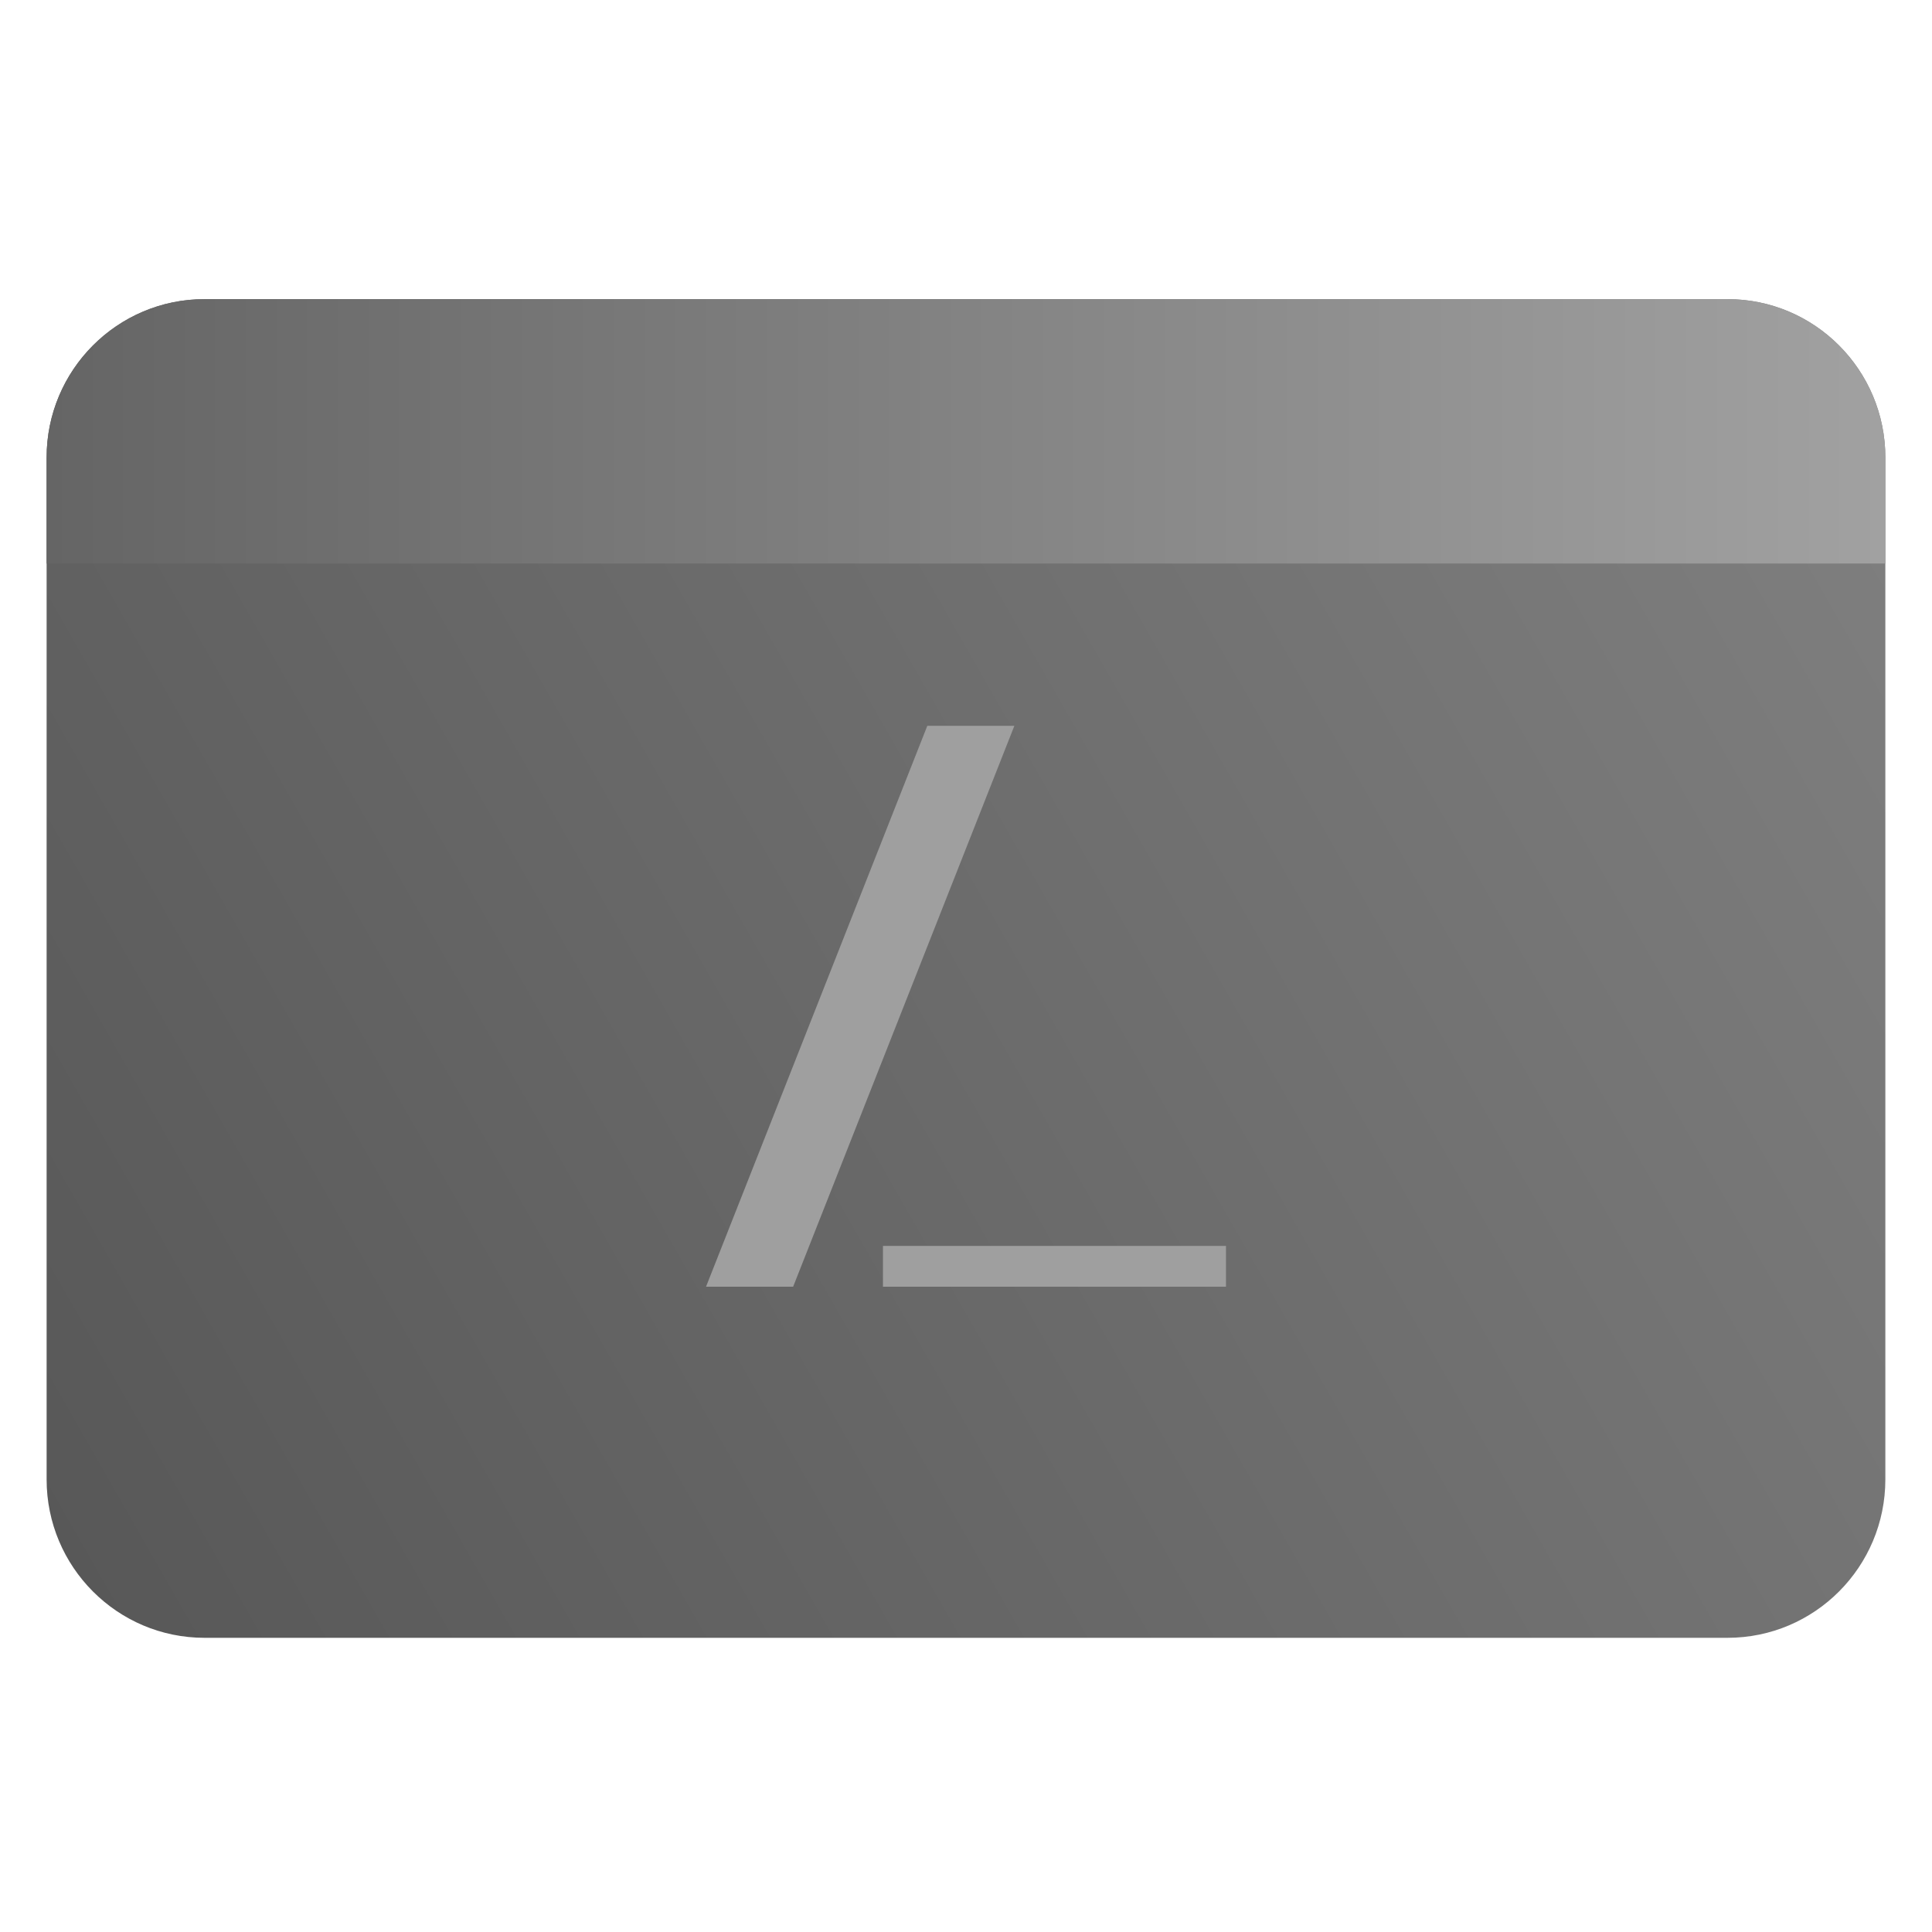 <svg clip-rule="evenodd" fill-rule="evenodd" stroke-linejoin="round" stroke-miterlimit="2" viewBox="0 0 48 48" xmlns="http://www.w3.org/2000/svg">
 <linearGradient id="a" x2="1" gradientTransform="matrix(44.841 -25 25 44.841 373.6 705.516)" gradientUnits="userSpaceOnUse">
  <stop stop-color="#585858" offset="0"/>
  <stop stop-color="#7e7e7e" offset="1"/>
 </linearGradient>
 <linearGradient id="b" x1="1.158" x2="46.841" y1="12" y2="12" gradientUnits="userSpaceOnUse">
  <stop stop-color="#656565" offset="0"/>
  <stop stop-color="#a1a1a1" offset="1"/>
 </linearGradient>
 <path d="m46.841 11.368c0-2.174-1.756-3.936-3.921-3.936h-37.84c-2.165 0-3.922 1.762-3.922 3.936v25.387c0 2.174 1.757 3.936 3.922 3.936h37.84c2.165 0 3.921-1.762 3.921-3.936z" fill="url(#a)"/>
 <path d="m46.841 14h-45.683v-2.632c0-2.174 1.757-3.936 3.922-3.936h37.84c2.165 0 3.921 1.762 3.921 3.936z" fill="url(#b)"/>
 <path transform="translate(0 1)" d="m23.039 17.033 2.163-.001-5.497 13.936h-2.164l5.498-13.936zm7.42 12.921v1.014h-8.522v-1.014z" fill="#9f9f9f"/>
</svg>
